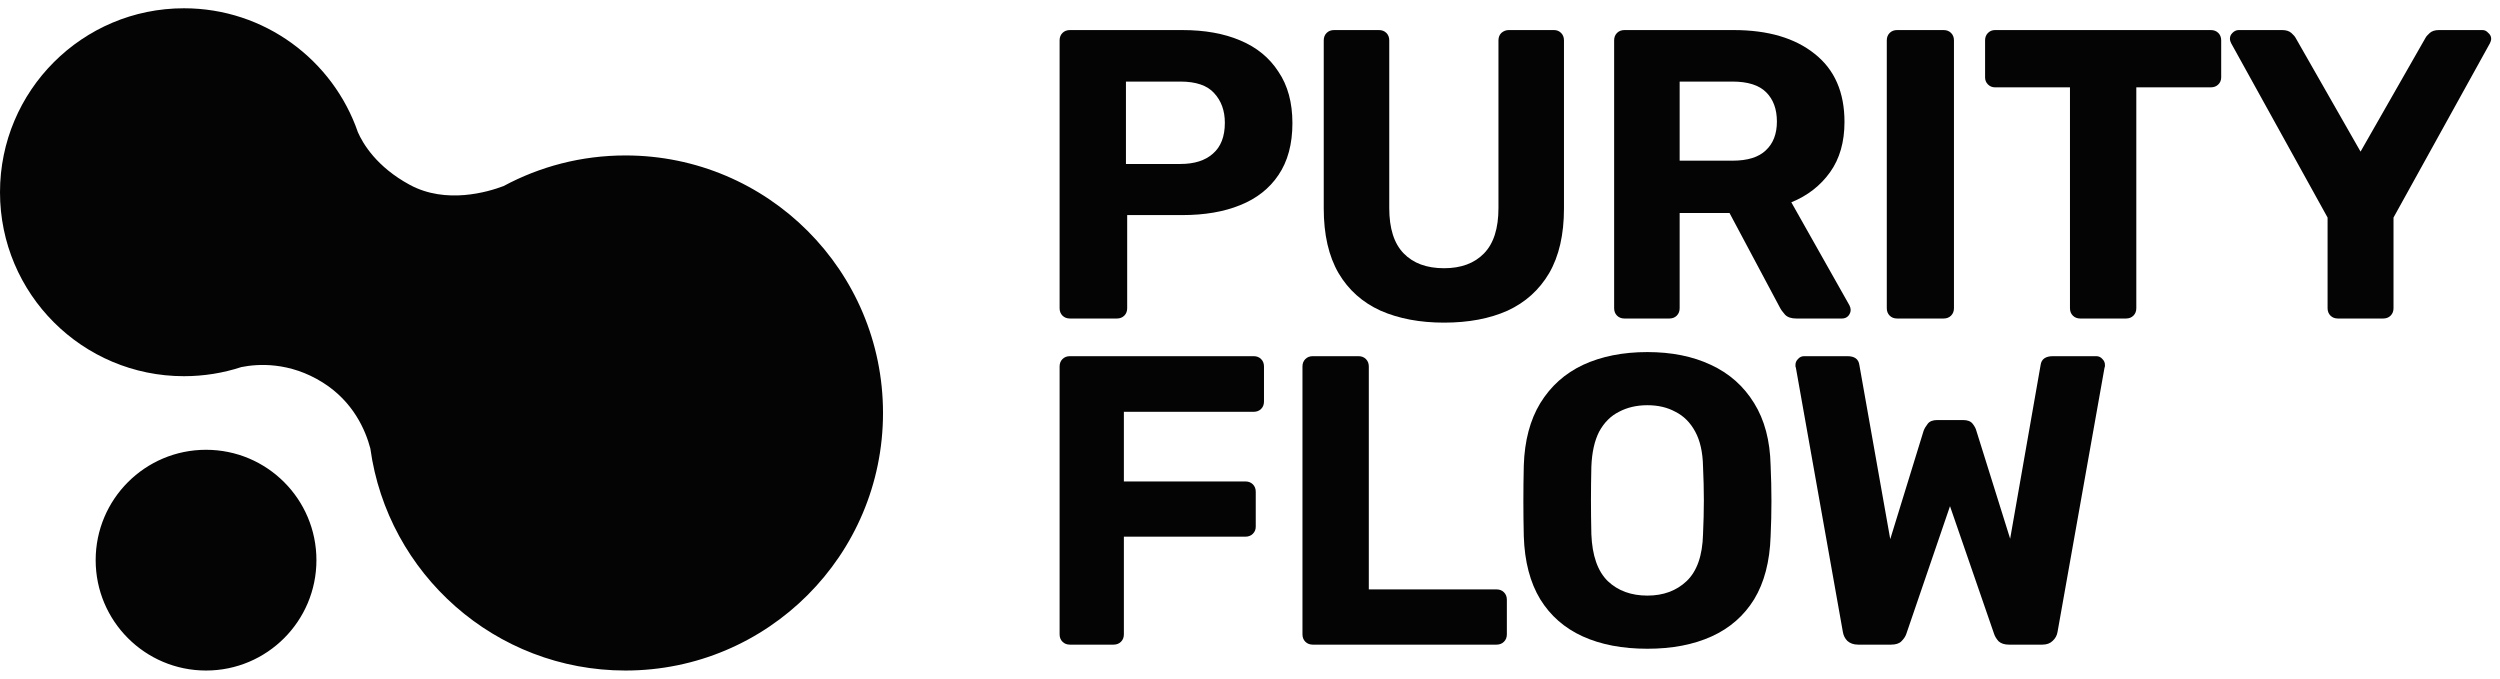 <svg width="151" height="41" viewBox="0 0 151 41" fill="none" xmlns="http://www.w3.org/2000/svg">
    <path fill-rule="evenodd" clip-rule="evenodd" d="M11.111 22.722C12.321 22.722 13.485 22.529 14.575 22.172C15.569 21.971 17.482 21.843 19.489 23.1C21.342 24.26 22.078 25.986 22.369 27.089C23.414 34.665 29.915 40.5 37.778 40.5C46.369 40.5 53.334 33.535 53.334 24.944C53.334 16.353 46.369 9.389 37.778 9.389C35.115 9.389 32.609 10.058 30.418 11.237C29.473 11.596 26.946 12.35 24.756 11.167C22.738 10.076 21.914 8.664 21.617 7.986C20.114 3.629 15.978 0.5 11.111 0.5C4.975 0.5 0 5.475 0 11.611C0 17.748 4.975 22.722 11.111 22.722ZM12.445 40.5C16.127 40.5 19.112 37.515 19.112 33.833C19.112 30.151 16.127 27.167 12.445 27.167C8.763 27.167 5.778 30.151 5.778 33.833C5.778 37.515 8.763 40.5 12.445 40.5Z" fill="#040404"/>
    <path d="M64.622 19.238C64.44 19.238 64.29 19.18 64.174 19.064C64.058 18.947 64 18.798 64 18.616V2.438C64 2.255 64.058 2.106 64.174 1.99C64.29 1.874 64.44 1.816 64.622 1.816H71.417C72.761 1.816 73.922 2.023 74.901 2.438C75.897 2.853 76.669 3.483 77.216 4.329C77.78 5.159 78.062 6.196 78.062 7.44C78.062 8.701 77.78 9.747 77.216 10.576C76.669 11.389 75.897 11.995 74.901 12.393C73.922 12.792 72.761 12.991 71.417 12.991H68.082V18.616C68.082 18.798 68.024 18.947 67.908 19.064C67.791 19.18 67.642 19.238 67.46 19.238H64.622ZM68.007 9.904H71.293C72.139 9.904 72.794 9.697 73.259 9.282C73.74 8.867 73.981 8.245 73.981 7.416C73.981 6.685 73.765 6.088 73.334 5.624C72.919 5.159 72.238 4.927 71.293 4.927H68.007V9.904Z" fill="#040404"/>
    <path d="M87.221 19.487C85.761 19.487 84.484 19.246 83.388 18.765C82.293 18.267 81.447 17.512 80.85 16.5C80.252 15.471 79.954 14.169 79.954 12.592V2.438C79.954 2.255 80.012 2.106 80.128 1.99C80.244 1.874 80.393 1.816 80.576 1.816H83.289C83.471 1.816 83.621 1.874 83.737 1.99C83.853 2.106 83.911 2.255 83.911 2.438V12.568C83.911 13.795 84.201 14.708 84.782 15.305C85.363 15.903 86.176 16.201 87.221 16.201C88.25 16.201 89.055 15.903 89.635 15.305C90.216 14.708 90.507 13.795 90.507 12.568V2.438C90.507 2.255 90.565 2.106 90.681 1.99C90.814 1.874 90.963 1.816 91.129 1.816H93.867C94.032 1.816 94.174 1.874 94.29 1.99C94.406 2.106 94.464 2.255 94.464 2.438V12.592C94.464 14.169 94.165 15.471 93.568 16.5C92.971 17.512 92.133 18.267 91.054 18.765C89.976 19.246 88.698 19.487 87.221 19.487Z" fill="#040404"/>
    <path d="M98.116 19.238C97.934 19.238 97.784 19.18 97.668 19.064C97.552 18.947 97.494 18.798 97.494 18.616V2.438C97.494 2.255 97.552 2.106 97.668 1.99C97.784 1.874 97.934 1.816 98.116 1.816H104.712C106.786 1.816 108.42 2.297 109.615 3.259C110.81 4.205 111.407 5.574 111.407 7.366C111.407 8.577 111.117 9.589 110.536 10.402C109.955 11.215 109.175 11.821 108.196 12.219L111.706 18.441C111.756 18.541 111.78 18.632 111.78 18.715C111.78 18.848 111.731 18.972 111.631 19.088C111.532 19.188 111.407 19.238 111.258 19.238H108.495C108.196 19.238 107.972 19.163 107.823 19.014C107.674 18.848 107.566 18.698 107.5 18.566L104.463 12.866H101.451V18.616C101.451 18.798 101.393 18.947 101.277 19.064C101.161 19.18 101.012 19.238 100.829 19.238H98.116ZM101.451 9.705H104.637C105.55 9.705 106.222 9.498 106.653 9.083C107.101 8.668 107.325 8.088 107.325 7.341C107.325 6.594 107.11 6.005 106.678 5.574C106.247 5.142 105.566 4.927 104.637 4.927H101.451V9.705Z" fill="#040404"/>
    <path d="M114.584 19.238C114.401 19.238 114.252 19.18 114.136 19.064C114.02 18.947 113.962 18.798 113.962 18.616V2.438C113.962 2.255 114.02 2.106 114.136 1.99C114.252 1.874 114.401 1.816 114.584 1.816H117.396C117.579 1.816 117.728 1.874 117.844 1.99C117.96 2.106 118.019 2.255 118.019 2.438V18.616C118.019 18.798 117.96 18.947 117.844 19.064C117.728 19.18 117.579 19.238 117.396 19.238H114.584Z" fill="#040404"/>
    <path d="M125.648 19.238C125.466 19.238 125.316 19.18 125.2 19.064C125.084 18.947 125.026 18.798 125.026 18.616V5.275H120.496C120.33 5.275 120.189 5.217 120.073 5.101C119.957 4.985 119.899 4.844 119.899 4.678V2.438C119.899 2.255 119.957 2.106 120.073 1.99C120.189 1.874 120.33 1.816 120.496 1.816H133.538C133.72 1.816 133.87 1.874 133.986 1.99C134.102 2.106 134.16 2.255 134.16 2.438V4.678C134.16 4.844 134.102 4.985 133.986 5.101C133.87 5.217 133.72 5.275 133.538 5.275H129.033V18.616C129.033 18.798 128.975 18.947 128.859 19.064C128.743 19.18 128.593 19.238 128.411 19.238H125.648Z" fill="#040404"/>
    <path d="M141.208 19.238C141.026 19.238 140.877 19.18 140.76 19.064C140.644 18.947 140.586 18.798 140.586 18.616V13.14L134.762 2.612C134.746 2.562 134.729 2.521 134.712 2.488C134.696 2.438 134.688 2.388 134.688 2.338C134.688 2.205 134.737 2.089 134.837 1.99C134.953 1.874 135.077 1.816 135.21 1.816H137.848C138.081 1.816 138.263 1.874 138.396 1.99C138.529 2.106 138.62 2.214 138.67 2.313L142.577 9.158L146.485 2.313C146.535 2.214 146.626 2.106 146.759 1.99C146.891 1.874 147.074 1.816 147.306 1.816H149.944C150.077 1.816 150.193 1.874 150.293 1.99C150.409 2.089 150.467 2.205 150.467 2.338C150.467 2.388 150.459 2.438 150.442 2.488C150.426 2.521 150.409 2.562 150.392 2.612L144.568 13.14V18.616C144.568 18.798 144.51 18.947 144.394 19.064C144.278 19.18 144.129 19.238 143.946 19.238H141.208Z" fill="#040404"/>
    <path d="M64.622 38.936C64.44 38.936 64.29 38.877 64.174 38.761C64.058 38.645 64 38.496 64 38.313V22.136C64 21.953 64.058 21.804 64.174 21.688C64.29 21.571 64.44 21.513 64.622 21.513H75.723C75.905 21.513 76.054 21.571 76.171 21.688C76.287 21.804 76.345 21.953 76.345 22.136V24.251C76.345 24.434 76.287 24.583 76.171 24.699C76.054 24.815 75.905 24.873 75.723 24.873H67.882V29.08H75.225C75.407 29.08 75.557 29.138 75.673 29.254C75.789 29.37 75.847 29.519 75.847 29.702V31.817C75.847 31.983 75.789 32.124 75.673 32.24C75.557 32.357 75.407 32.415 75.225 32.415H67.882V38.313C67.882 38.496 67.825 38.645 67.708 38.761C67.592 38.877 67.443 38.936 67.26 38.936H64.622Z" fill="#040404"/>
    <path d="M79.291 38.936C79.109 38.936 78.959 38.877 78.843 38.761C78.727 38.645 78.669 38.496 78.669 38.313V22.136C78.669 21.953 78.727 21.804 78.843 21.688C78.959 21.571 79.109 21.513 79.291 21.513H82.054C82.236 21.513 82.385 21.571 82.502 21.688C82.618 21.804 82.676 21.953 82.676 22.136V35.6H90.391C90.574 35.6 90.723 35.658 90.839 35.775C90.956 35.891 91.014 36.04 91.014 36.223V38.313C91.014 38.496 90.956 38.645 90.839 38.761C90.723 38.877 90.574 38.936 90.391 38.936H79.291Z" fill="#040404"/>
    <path d="M99.503 39.184C97.993 39.184 96.691 38.936 95.596 38.438C94.501 37.94 93.646 37.193 93.032 36.198C92.418 35.186 92.086 33.916 92.037 32.39C92.02 31.676 92.012 30.971 92.012 30.274C92.012 29.561 92.02 28.839 92.037 28.109C92.086 26.616 92.418 25.363 93.032 24.351C93.663 23.322 94.525 22.55 95.621 22.036C96.732 21.522 98.027 21.265 99.503 21.265C100.963 21.265 102.241 21.522 103.336 22.036C104.448 22.55 105.319 23.322 105.95 24.351C106.58 25.363 106.912 26.616 106.945 28.109C106.978 28.839 106.995 29.561 106.995 30.274C106.995 30.971 106.978 31.676 106.945 32.39C106.895 33.916 106.563 35.186 105.95 36.198C105.336 37.193 104.481 37.94 103.386 38.438C102.291 38.936 100.997 39.184 99.503 39.184ZM99.503 35.974C100.466 35.974 101.254 35.683 101.868 35.103C102.498 34.505 102.83 33.56 102.863 32.265C102.896 31.535 102.913 30.855 102.913 30.224C102.913 29.577 102.896 28.897 102.863 28.184C102.847 27.321 102.689 26.616 102.39 26.068C102.092 25.52 101.694 25.122 101.196 24.873C100.715 24.608 100.15 24.475 99.503 24.475C98.856 24.475 98.284 24.608 97.786 24.873C97.288 25.122 96.89 25.52 96.591 26.068C96.309 26.616 96.152 27.321 96.118 28.184C96.102 28.897 96.094 29.577 96.094 30.224C96.094 30.855 96.102 31.535 96.118 32.265C96.168 33.56 96.5 34.505 97.114 35.103C97.728 35.683 98.524 35.974 99.503 35.974Z" fill="#040404"/>
    <path d="M112.229 38.936C111.964 38.936 111.748 38.861 111.582 38.712C111.433 38.562 111.342 38.38 111.308 38.164L108.471 22.21C108.455 22.177 108.446 22.144 108.446 22.111C108.446 22.078 108.446 22.053 108.446 22.036C108.446 21.903 108.496 21.787 108.596 21.688C108.695 21.571 108.82 21.513 108.969 21.513H111.582C112.014 21.513 112.254 21.688 112.304 22.036L114.171 32.564L116.187 26.018C116.236 25.886 116.319 25.744 116.436 25.595C116.552 25.446 116.743 25.371 117.008 25.371H118.576C118.841 25.371 119.032 25.446 119.148 25.595C119.265 25.744 119.339 25.886 119.372 26.018L121.413 32.539L123.255 22.036C123.305 21.688 123.554 21.513 124.002 21.513H126.615C126.764 21.513 126.889 21.571 126.988 21.688C127.088 21.787 127.138 21.903 127.138 22.036C127.138 22.053 127.138 22.078 127.138 22.111C127.138 22.144 127.129 22.177 127.113 22.21L124.276 38.164C124.242 38.38 124.143 38.562 123.977 38.712C123.828 38.861 123.62 38.936 123.355 38.936H121.339C121.073 38.936 120.866 38.869 120.716 38.736C120.584 38.587 120.492 38.438 120.443 38.288L117.78 30.573L115.141 38.288C115.092 38.438 114.992 38.587 114.843 38.736C114.71 38.869 114.503 38.936 114.22 38.936H112.229Z" fill="#040404"/>
</svg>
